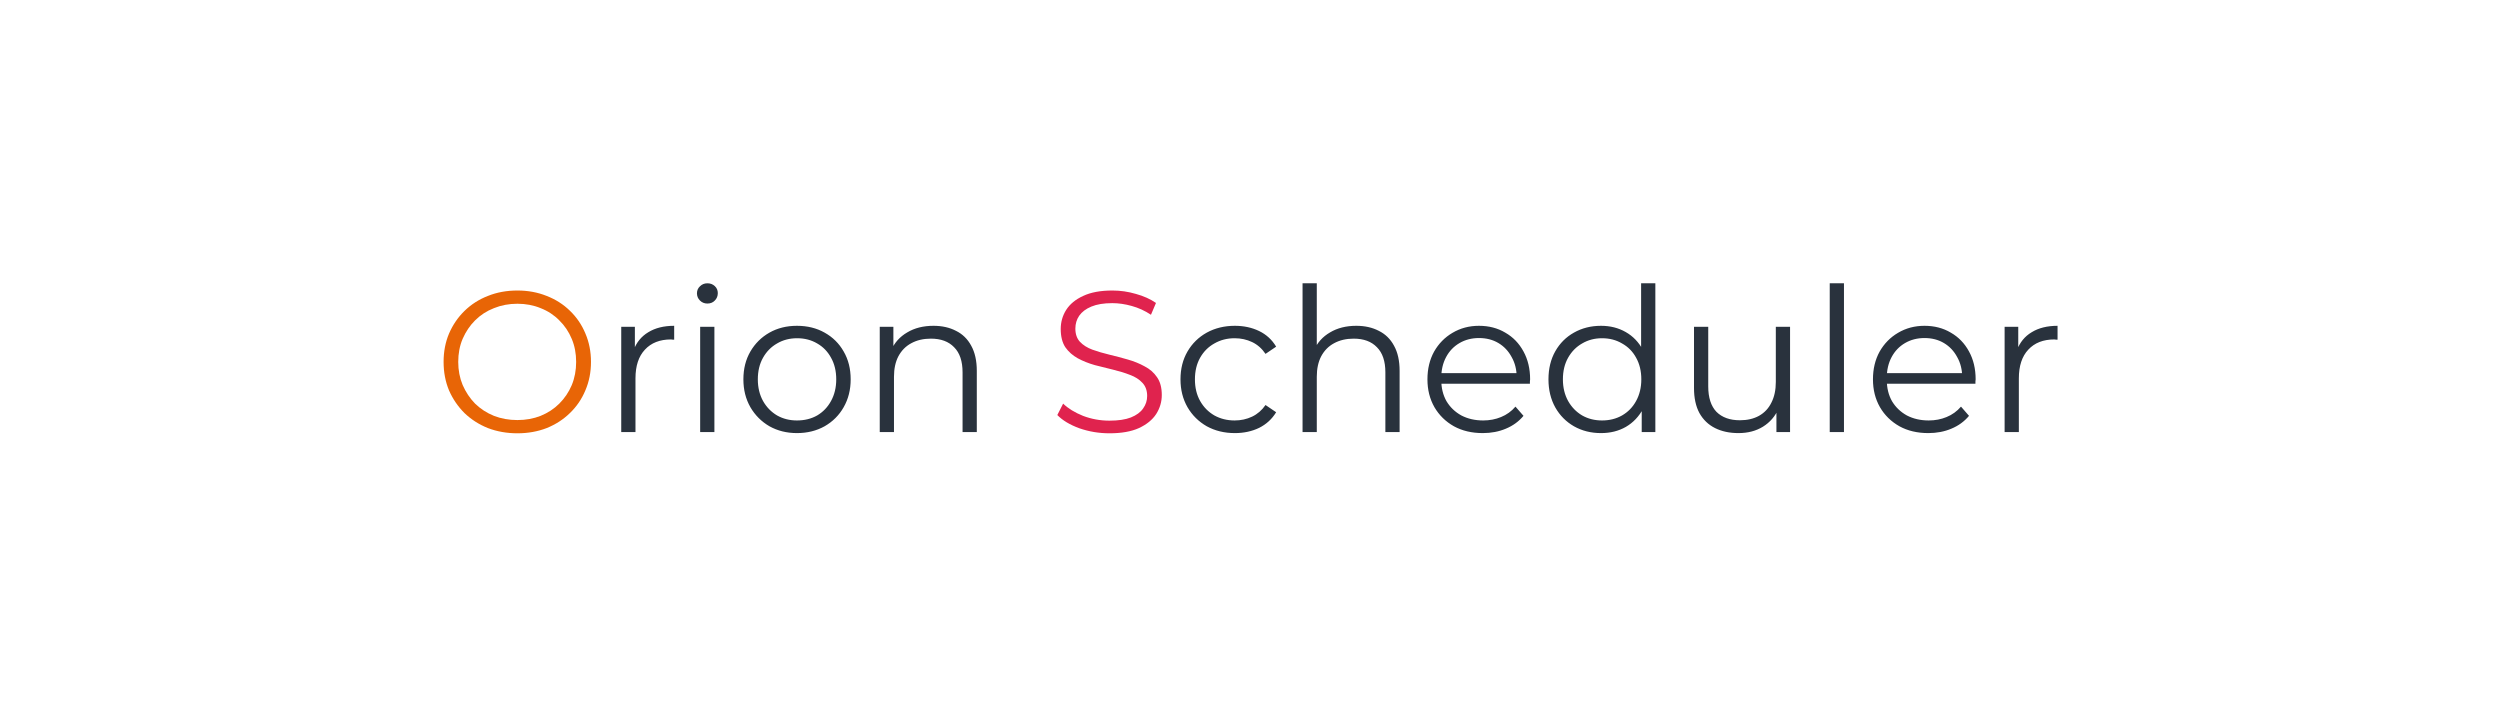 <svg width="1496" height="432" viewBox="0 0 1496 432" fill="none" xmlns="http://www.w3.org/2000/svg">
<path d="M309.606 259.283C303.286 259.283 297.406 258.242 291.966 256.162C286.606 254.002 281.926 251.002 277.926 247.162C274.006 243.242 270.926 238.722 268.686 233.602C266.526 228.402 265.446 222.722 265.446 216.562C265.446 210.402 266.526 204.762 268.686 199.642C270.926 194.442 274.006 189.922 277.926 186.082C281.926 182.162 286.606 179.162 291.966 177.082C297.326 174.922 303.206 173.842 309.606 173.842C315.926 173.842 321.766 174.922 327.126 177.082C332.486 179.162 337.126 182.122 341.046 185.962C345.046 189.802 348.126 194.322 350.286 199.522C352.526 204.722 353.646 210.402 353.646 216.562C353.646 222.722 352.526 228.402 350.286 233.602C348.126 238.802 345.046 243.322 341.046 247.162C337.126 251.002 332.486 254.002 327.126 256.162C321.766 258.242 315.926 259.283 309.606 259.283ZM309.606 251.362C314.646 251.362 319.286 250.522 323.526 248.842C327.846 247.082 331.566 244.642 334.686 241.522C337.886 238.322 340.366 234.642 342.126 230.482C343.886 226.242 344.766 221.602 344.766 216.562C344.766 211.522 343.886 206.922 342.126 202.762C340.366 198.522 337.886 194.842 334.686 191.722C331.566 188.522 327.846 186.082 323.526 184.402C319.286 182.642 314.646 181.762 309.606 181.762C304.566 181.762 299.886 182.642 295.566 184.402C291.246 186.082 287.486 188.522 284.286 191.722C281.166 194.842 278.686 198.522 276.846 202.762C275.086 206.922 274.206 211.522 274.206 216.562C274.206 221.522 275.086 226.122 276.846 230.362C278.686 234.602 281.166 238.322 284.286 241.522C287.486 244.642 291.246 247.082 295.566 248.842C299.886 250.522 304.566 251.362 309.606 251.362Z" fill="#E86506"/>
<path d="M371.75 258.562V195.562H379.91V212.722L379.07 209.722C380.83 204.922 383.79 201.282 387.95 198.802C392.11 196.242 397.27 194.962 403.43 194.962V203.242C403.11 203.242 402.79 203.242 402.47 203.242C402.15 203.162 401.83 203.122 401.51 203.122C394.87 203.122 389.67 205.162 385.91 209.242C382.15 213.242 380.27 218.962 380.27 226.402V258.562H371.75ZM418.977 258.562V195.562H427.497V258.562H418.977ZM423.297 181.642C421.537 181.642 420.057 181.042 418.857 179.842C417.657 178.642 417.057 177.202 417.057 175.522C417.057 173.842 417.657 172.442 418.857 171.322C420.057 170.122 421.537 169.522 423.297 169.522C425.057 169.522 426.537 170.082 427.737 171.202C428.937 172.322 429.537 173.722 429.537 175.402C429.537 177.162 428.937 178.642 427.737 179.842C426.617 181.042 425.137 181.642 423.297 181.642ZM476.884 259.163C470.804 259.163 465.324 257.802 460.444 255.082C455.644 252.282 451.844 248.482 449.044 243.682C446.244 238.802 444.844 233.242 444.844 227.002C444.844 220.682 446.244 215.122 449.044 210.322C451.844 205.522 455.644 201.762 460.444 199.042C465.244 196.322 470.724 194.962 476.884 194.962C483.124 194.962 488.644 196.322 493.444 199.042C498.324 201.762 502.124 205.522 504.844 210.322C507.644 215.122 509.044 220.682 509.044 227.002C509.044 233.242 507.644 238.802 504.844 243.682C502.124 248.482 498.324 252.282 493.444 255.082C488.564 257.802 483.044 259.163 476.884 259.163ZM476.884 251.602C481.444 251.602 485.484 250.602 489.004 248.602C492.524 246.522 495.284 243.642 497.284 239.962C499.364 236.202 500.404 231.882 500.404 227.002C500.404 222.042 499.364 217.722 497.284 214.042C495.284 210.362 492.524 207.522 489.004 205.522C485.484 203.442 481.484 202.402 477.004 202.402C472.524 202.402 468.524 203.442 465.004 205.522C461.484 207.522 458.684 210.362 456.604 214.042C454.524 217.722 453.484 222.042 453.484 227.002C453.484 231.882 454.524 236.202 456.604 239.962C458.684 243.642 461.484 246.522 465.004 248.602C468.524 250.602 472.484 251.602 476.884 251.602ZM558.598 194.962C563.718 194.962 568.198 195.962 572.038 197.963C575.958 199.882 578.998 202.842 581.158 206.842C583.398 210.842 584.518 215.882 584.518 221.962V258.562H575.998V222.802C575.998 216.162 574.318 211.162 570.958 207.802C567.678 204.362 563.038 202.642 557.038 202.642C552.558 202.642 548.638 203.562 545.278 205.402C541.998 207.162 539.438 209.762 537.598 213.202C535.838 216.562 534.958 220.642 534.958 225.442V258.562H526.438V195.562H534.598V212.842L533.278 209.602C535.278 205.042 538.478 201.482 542.878 198.922C547.278 196.282 552.518 194.962 558.598 194.962ZM738.926 259.163C732.686 259.163 727.086 257.802 722.126 255.082C717.246 252.282 713.406 248.482 710.606 243.682C707.806 238.802 706.406 233.242 706.406 227.002C706.406 220.682 707.806 215.122 710.606 210.322C713.406 205.522 717.246 201.762 722.126 199.042C727.086 196.322 732.686 194.962 738.926 194.962C744.286 194.962 749.126 196.002 753.446 198.082C757.766 200.162 761.166 203.282 763.646 207.442L757.286 211.762C755.126 208.562 752.446 206.202 749.246 204.682C746.046 203.162 742.566 202.402 738.806 202.402C734.326 202.402 730.286 203.442 726.686 205.522C723.086 207.522 720.246 210.362 718.166 214.042C716.086 217.722 715.046 222.042 715.046 227.002C715.046 231.962 716.086 236.282 718.166 239.962C720.246 243.642 723.086 246.522 726.686 248.602C730.286 250.602 734.326 251.602 738.806 251.602C742.566 251.602 746.046 250.842 749.246 249.322C752.446 247.802 755.126 245.482 757.286 242.362L763.646 246.682C761.166 250.762 757.766 253.882 753.446 256.042C749.126 258.122 744.286 259.163 738.926 259.163ZM811.606 194.962C816.726 194.962 821.206 195.962 825.046 197.963C828.966 199.882 832.006 202.842 834.166 206.842C836.406 210.842 837.526 215.882 837.526 221.962V258.562H829.006V222.802C829.006 216.162 827.326 211.162 823.966 207.802C820.686 204.362 816.046 202.642 810.046 202.642C805.566 202.642 801.646 203.562 798.286 205.402C795.006 207.162 792.446 209.762 790.606 213.202C788.846 216.562 787.966 220.642 787.966 225.442V258.562H779.446V169.522H787.966V212.842L786.286 209.602C788.286 205.042 791.486 201.482 795.886 198.922C800.286 196.282 805.526 194.962 811.606 194.962ZM887.3 259.163C880.74 259.163 874.98 257.802 870.02 255.082C865.06 252.282 861.18 248.482 858.38 243.682C855.58 238.802 854.18 233.242 854.18 227.002C854.18 220.762 855.5 215.242 858.14 210.442C860.86 205.642 864.54 201.882 869.18 199.162C873.9 196.362 879.18 194.962 885.02 194.962C890.94 194.962 896.18 196.322 900.74 199.042C905.38 201.682 909.02 205.442 911.66 210.322C914.3 215.122 915.62 220.682 915.62 227.002C915.62 227.402 915.58 227.842 915.5 228.322C915.5 228.722 915.5 229.162 915.5 229.642H860.66V223.283H910.94L907.58 225.802C907.58 221.242 906.58 217.202 904.58 213.682C902.66 210.082 900.02 207.282 896.66 205.282C893.3 203.282 889.42 202.282 885.02 202.282C880.7 202.282 876.82 203.282 873.38 205.282C869.94 207.282 867.26 210.082 865.34 213.682C863.42 217.282 862.46 221.402 862.46 226.042V227.362C862.46 232.162 863.5 236.402 865.58 240.082C867.74 243.682 870.7 246.522 874.46 248.602C878.3 250.602 882.66 251.602 887.54 251.602C891.38 251.602 894.94 250.922 898.22 249.562C901.58 248.202 904.46 246.122 906.86 243.322L911.66 248.842C908.86 252.202 905.34 254.762 901.1 256.522C896.94 258.282 892.34 259.163 887.3 259.163ZM958.041 259.163C952.041 259.163 946.641 257.802 941.841 255.082C937.121 252.362 933.401 248.602 930.681 243.802C927.961 238.922 926.601 233.322 926.601 227.002C926.601 220.602 927.961 215.002 930.681 210.202C933.401 205.402 937.121 201.682 941.841 199.042C946.641 196.322 952.041 194.962 958.041 194.962C963.561 194.962 968.481 196.202 972.801 198.682C977.201 201.162 980.681 204.802 983.241 209.602C985.881 214.322 987.201 220.122 987.201 227.002C987.201 233.802 985.921 239.602 983.361 244.402C980.801 249.202 977.321 252.882 972.921 255.442C968.601 257.923 963.641 259.163 958.041 259.163ZM958.641 251.602C963.121 251.602 967.121 250.602 970.641 248.602C974.241 246.522 977.041 243.642 979.041 239.962C981.121 236.202 982.161 231.882 982.161 227.002C982.161 222.042 981.121 217.722 979.041 214.042C977.041 210.362 974.241 207.522 970.641 205.522C967.121 203.442 963.121 202.402 958.641 202.402C954.241 202.402 950.281 203.442 946.761 205.522C943.241 207.522 940.441 210.362 938.361 214.042C936.281 217.722 935.241 222.042 935.241 227.002C935.241 231.882 936.281 236.202 938.361 239.962C940.441 243.642 943.241 246.522 946.761 248.602C950.281 250.602 954.241 251.602 958.641 251.602ZM982.401 258.562V239.602L983.241 226.883L982.041 214.162V169.522H990.561V258.562H982.401ZM1040.33 259.163C1034.97 259.163 1030.29 258.162 1026.29 256.162C1022.29 254.162 1019.17 251.162 1016.93 247.162C1014.77 243.162 1013.69 238.162 1013.69 232.162V195.562H1022.21V231.202C1022.21 237.922 1023.85 243.002 1027.13 246.442C1030.49 249.802 1035.17 251.482 1041.17 251.482C1045.57 251.482 1049.37 250.602 1052.57 248.842C1055.85 247.002 1058.33 244.362 1060.01 240.923C1061.77 237.482 1062.65 233.362 1062.65 228.562V195.562H1071.17V258.562H1063.01V241.282L1064.33 244.402C1062.33 249.042 1059.21 252.682 1054.97 255.322C1050.81 257.883 1045.93 259.163 1040.33 259.163ZM1094.91 258.562V169.522H1103.43V258.562H1094.91ZM1153.9 259.163C1147.34 259.163 1141.58 257.802 1136.62 255.082C1131.66 252.282 1127.78 248.482 1124.98 243.682C1122.18 238.802 1120.78 233.242 1120.78 227.002C1120.78 220.762 1122.1 215.242 1124.74 210.442C1127.46 205.642 1131.14 201.882 1135.78 199.162C1140.5 196.362 1145.78 194.962 1151.62 194.962C1157.54 194.962 1162.78 196.322 1167.34 199.042C1171.98 201.682 1175.62 205.442 1178.26 210.322C1180.9 215.122 1182.22 220.682 1182.22 227.002C1182.22 227.402 1182.18 227.842 1182.1 228.322C1182.1 228.722 1182.1 229.162 1182.1 229.642H1127.26V223.283H1177.54L1174.18 225.802C1174.18 221.242 1173.18 217.202 1171.18 213.682C1169.26 210.082 1166.62 207.282 1163.26 205.282C1159.9 203.282 1156.02 202.282 1151.62 202.282C1147.3 202.282 1143.42 203.282 1139.98 205.282C1136.54 207.282 1133.86 210.082 1131.94 213.682C1130.02 217.282 1129.06 221.402 1129.06 226.042V227.362C1129.06 232.162 1130.1 236.402 1132.18 240.082C1134.34 243.682 1137.3 246.522 1141.06 248.602C1144.9 250.602 1149.26 251.602 1154.14 251.602C1157.98 251.602 1161.54 250.922 1164.82 249.562C1168.18 248.202 1171.06 246.122 1173.46 243.322L1178.26 248.842C1175.46 252.202 1171.94 254.762 1167.7 256.522C1163.54 258.282 1158.94 259.163 1153.9 259.163ZM1199.56 258.562V195.562H1207.72V212.722L1206.88 209.722C1208.64 204.922 1211.6 201.282 1215.76 198.802C1219.92 196.242 1225.08 194.962 1231.24 194.962V203.242C1230.92 203.242 1230.6 203.242 1230.28 203.242C1229.96 203.162 1229.64 203.122 1229.32 203.122C1222.68 203.122 1217.48 205.162 1213.72 209.242C1209.96 213.242 1208.08 218.962 1208.08 226.402V258.562H1199.56Z" fill="#29323D"/>
<path d="M663.898 259.283C657.658 259.283 651.658 258.282 645.898 256.282C640.218 254.202 635.818 251.562 632.698 248.362L636.178 241.522C639.138 244.402 643.098 246.842 648.058 248.842C653.098 250.762 658.378 251.722 663.898 251.722C669.178 251.722 673.458 251.082 676.738 249.802C680.098 248.442 682.538 246.642 684.058 244.402C685.658 242.162 686.458 239.682 686.458 236.962C686.458 233.682 685.498 231.042 683.578 229.042C681.738 227.042 679.298 225.482 676.258 224.362C673.218 223.162 669.858 222.122 666.178 221.242C662.498 220.362 658.818 219.442 655.138 218.482C651.458 217.442 648.058 216.082 644.938 214.402C641.898 212.722 639.418 210.522 637.498 207.802C635.658 205.002 634.738 201.362 634.738 196.883C634.738 192.722 635.818 188.922 637.978 185.482C640.218 181.962 643.618 179.162 648.178 177.082C652.738 174.922 658.578 173.842 665.698 173.842C670.418 173.842 675.098 174.522 679.738 175.882C684.378 177.162 688.378 178.962 691.738 181.282L688.738 188.362C685.138 185.962 681.298 184.202 677.218 183.082C673.218 181.962 669.338 181.402 665.578 181.402C660.538 181.402 656.378 182.082 653.098 183.442C649.818 184.802 647.378 186.642 645.778 188.962C644.258 191.202 643.498 193.762 643.498 196.642C643.498 199.922 644.418 202.562 646.258 204.562C648.178 206.562 650.658 208.122 653.698 209.242C656.818 210.362 660.218 211.362 663.898 212.242C667.578 213.122 671.218 214.082 674.818 215.122C678.498 216.162 681.858 217.522 684.898 219.202C688.018 220.802 690.498 222.962 692.338 225.682C694.258 228.402 695.218 231.962 695.218 236.362C695.218 240.442 694.098 244.242 691.858 247.762C689.618 251.202 686.178 254.002 681.538 256.162C676.978 258.242 671.098 259.283 663.898 259.283Z" fill="#E0234E"/>
</svg>
